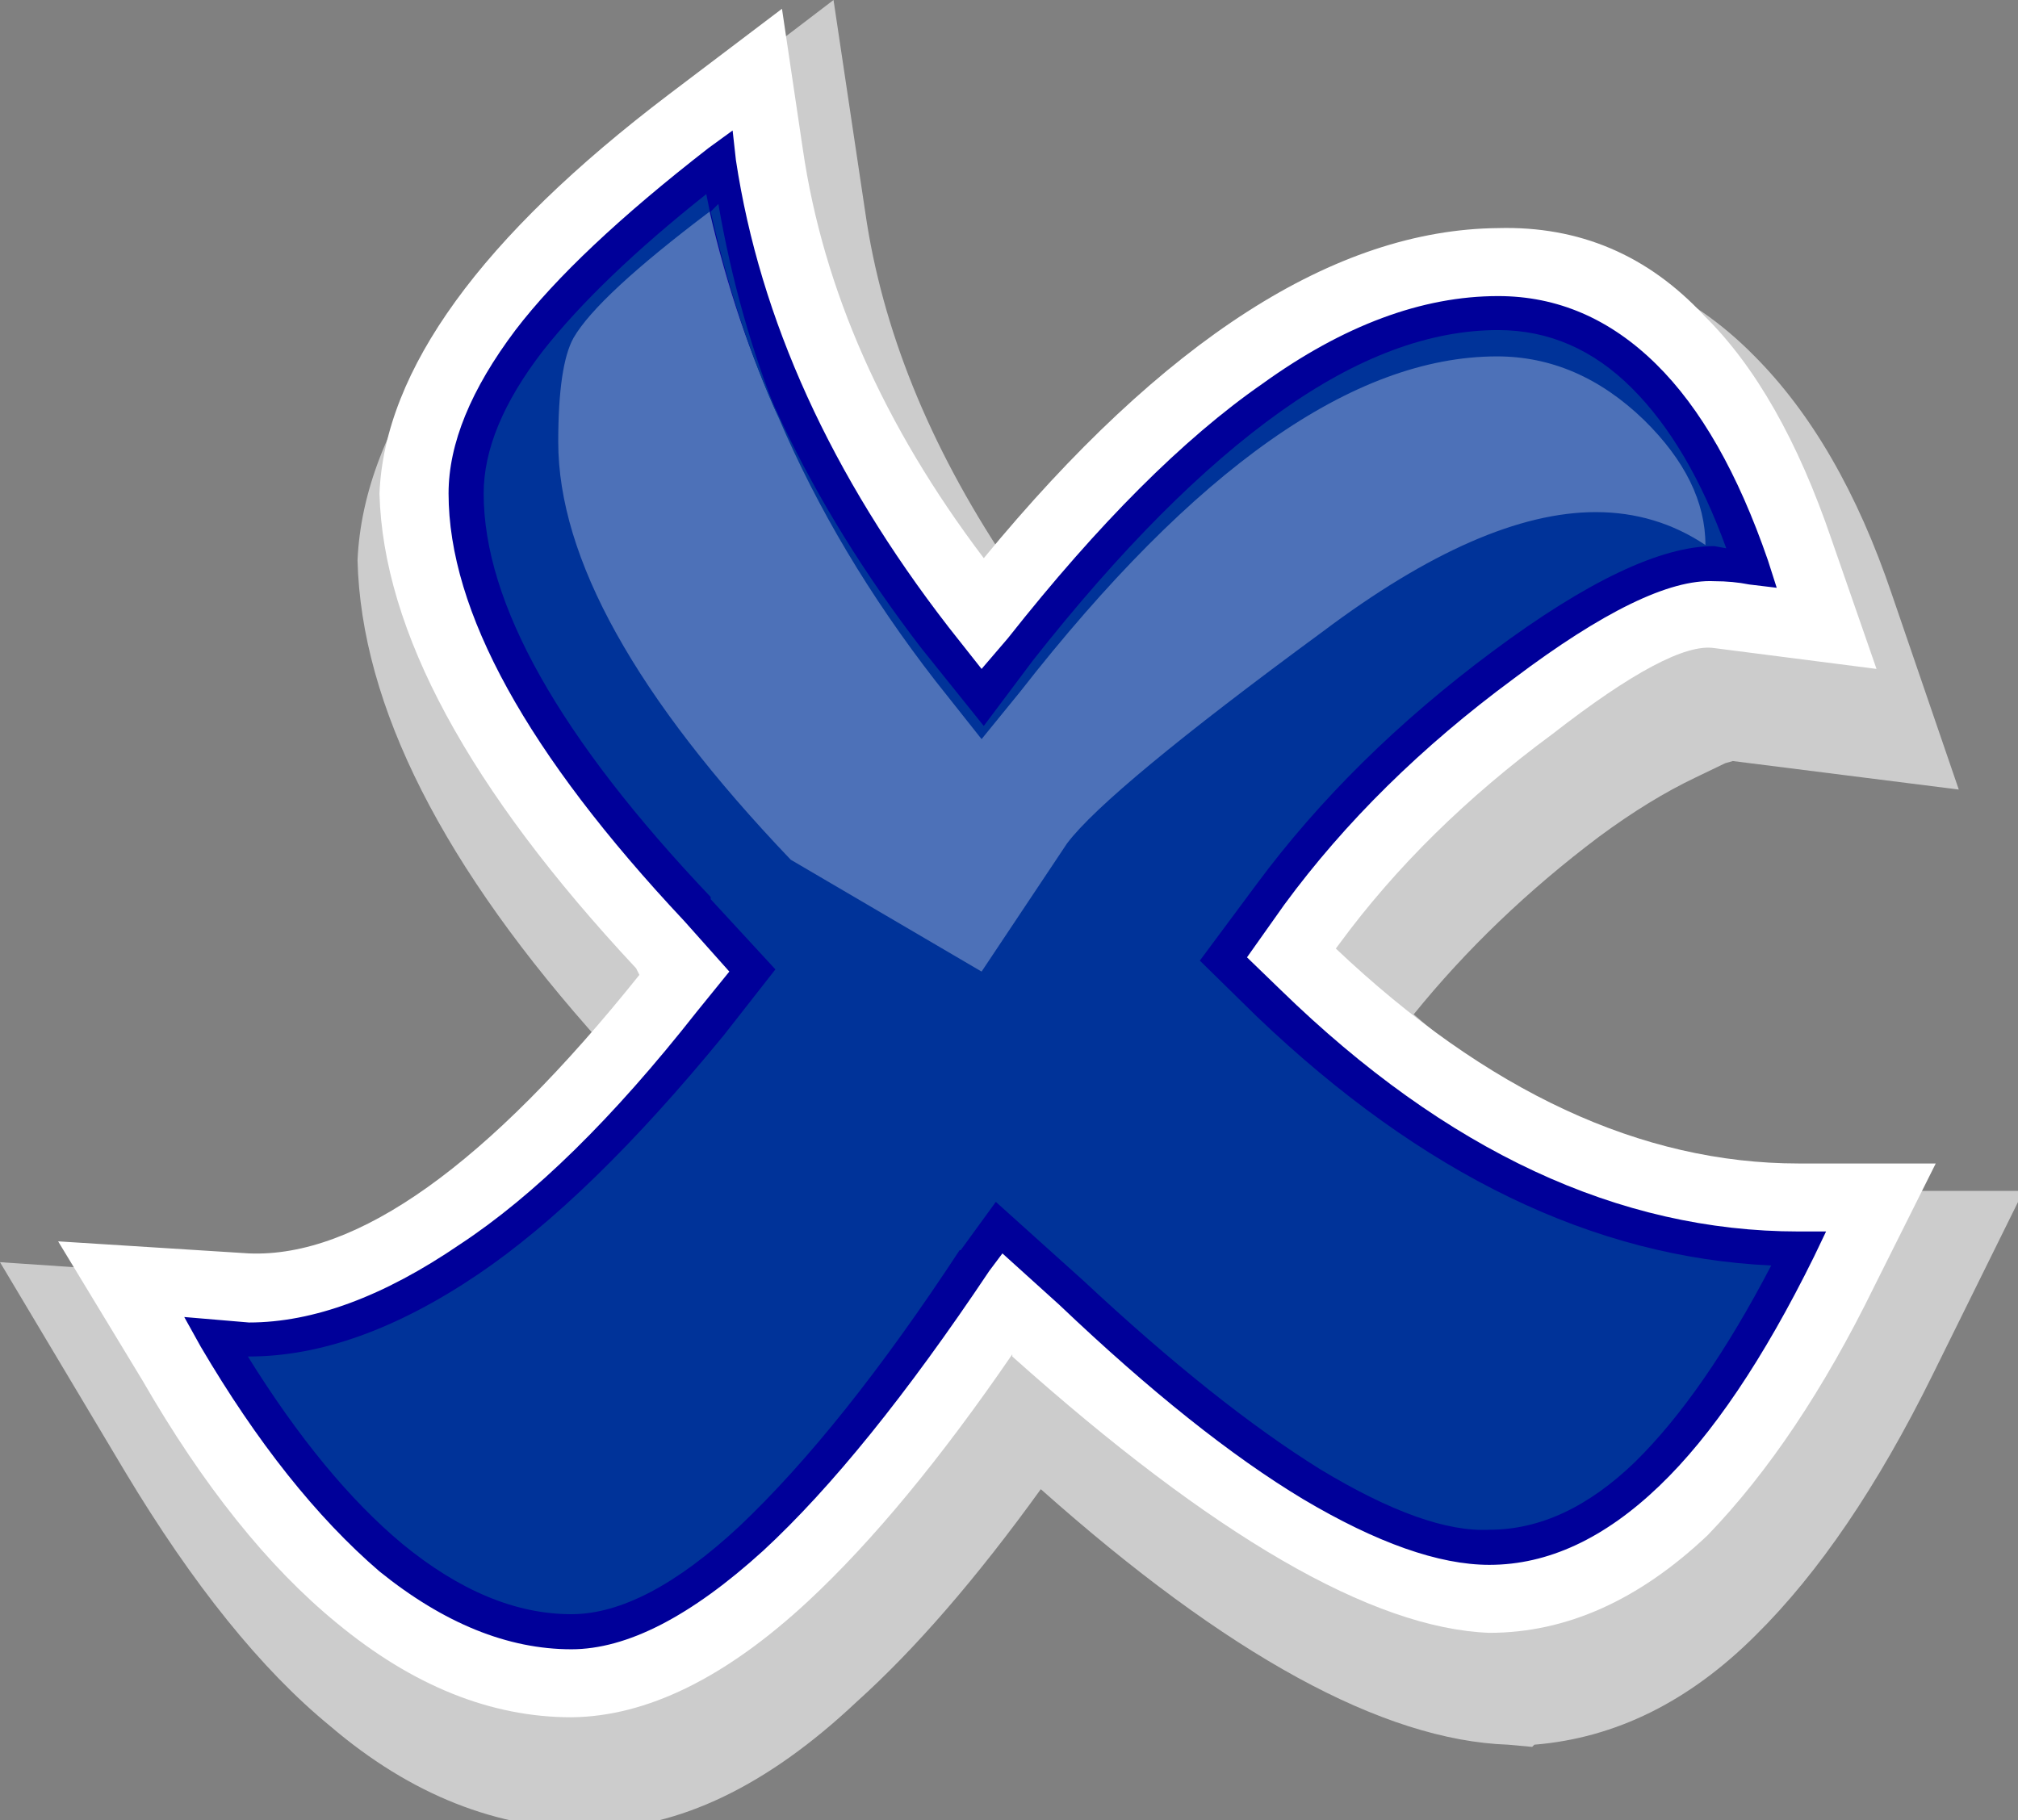 
<svg xmlns="http://www.w3.org/2000/svg" version="1.1" xmlns:xlink="http://www.w3.org/1999/xlink" preserveAspectRatio="none" x="0px" y="0px" width="92px" height="83px" viewBox="0 0 92 83">
<rect x="0" y="0" width="92" height="83" fill="#808080" stroke="none"/>
<defs>
<g id="Layer0_0_MEMBER_0_FILL">
<path fill="#CCCCCC" stroke="none" d="
M -100.15 124.1
L -107.95 130.05
Q -121.45 140.4 -121.85 149.65 -121.6 159.6 -110.65 171.75 -119.65 182.65 -125.6 182.5
L -138.15 181.65 -132.45 191.2
Q -127.8 198.95 -123.1 202.8 -117.6 207.5 -111.25 207.5
L -111.2 207.5
Q -105.2 207.45 -99.1 201.7 -95.1 198.1 -90.7 192 -77.95 203.35 -69.4 203.65
L -68.3 203.75 -68.2 203.65
Q -62.65 203.2 -58.1 198.65 -53.8 194.4 -50.05 186.8
L -45.9 178.4 -55.2 178.4
Q -64.6 178.25 -73.7 170.35 -70.1 165.9 -65.25 162.25 -62.95 160.55 -60.85 159.55
L -59.5 158.9 -59.15 158.8 -48.85 160.1 -51.9 151.2
Q -54.25 144.25 -58.2 140.3 -62.6 135.85 -68.85 135.7
L -69 135.75
Q -80.35 136 -92.3 149.65 -97.55 141.75 -98.7 133.8
L -100.15 124.1 Z"/>
</g>

<g id="Layer0_0_MEMBER_1_FILL">
<path fill="#FFFFFF" stroke="none" d="
M -107.65 128.4
Q -120.5 138.15 -120.85 146.6 -120.6 156 -109.15 168.25
L -109 168.55
Q -119.4 181.55 -126.8 181.25
L -135.5 180.7 -131.65 187.05
Q -127.5 194.25 -122.8 198.1 -117.6 202.4 -112.1 202.4 -106.95 202.35 -101.3 197.1 -96.9 193 -92 185.85
L -92 185.95
Q -78.25 198.25 -70.25 198.55 -65 198.55 -60.3 194.1 -56.15 189.8 -52.7 182.75
L -49.9 177.15 -56.15 177.15
Q -66.9 177.15 -77.25 167.35
L -77.1 167.15
Q -73.25 161.9 -67.35 157.55 -61.95 153.35 -60 153.65
L -52.6 154.6 -54.65 148.7
Q -56.95 141.95 -60.45 138.5 -64.3 134.35 -69.85 134.5 -81 134.6 -93.3 149.55 -100.15 140.5 -101.55 130.9
L -102.5 124.5 -107.65 128.4 Z"/>
</g>

<g id="Layer0_0_MEMBER_2_FILL">
<path fill="#003399" stroke="none" d="
M -105.4 131.45
Q -116.9 140.15 -116.9 146.6 -116.9 154.45 -106.3 165.55
L -103.8 168.3 -105.75 170.75
Q -117.4 185.15 -126.8 185.15
L -128.35 185.1
Q -120.35 198.5 -112.1 198.5 -105 198.5 -93.7 181.55
L -92.6 180 -89.3 183.05
Q -76.9 194.65 -70.25 194.65 -62.8 194.65 -56.15 181 -68.85 181 -80.3 169.8
L -82.35 167.85 -80.2 164.85
Q -75.75 158.9 -69.65 154.45 -63.35 149.8 -60 149.8 -59.05 149.8 -58.35 149.95 -62.2 138.35 -69.85 138.35 -79.65 138.35 -91.65 153.65
L -93.4 155.9 -95.5 153.2
Q -103.75 142.6 -105.4 131.45 Z"/>
</g>

<g id="Layer0_0_MEMBER_3_FILL">
<path fill="#000099" stroke="none" d="
M -114.65 139.15
Q -117.7 143.2 -117.7 146.6 -117.7 154.65 -106.95 166.1
L -104.9 168.4 -106.4 170.25
Q -112.1 177.5 -117.2 180.85 -122.4 184.4 -126.8 184.4
L -129.75 184.15 -129 185.5
Q -125.15 192.05 -120.85 195.75 -116.45 199.3 -112.1 199.3 -108.3 199.3 -103.35 194.8 -98.7 190.5 -93.05 182.05
L -92.45 181.25 -89.85 183.6
Q -83.65 189.5 -78.75 192.45 -73.7 195.45 -70.25 195.45 -66.25 195.45 -62.5 191.85 -58.9 188.4 -55.45 181.4
L -54.9 180.25 -56.15 180.25
Q -68.45 180.25 -79.75 169.25
L -81.3 167.75 -79.6 165.35
Q -75.45 159.7 -69.15 155.05 -63.05 150.45 -60 150.6 -59.15 150.6 -58.4 150.75
L -57.15 150.9 -57.55 149.65
Q -59.6 143.7 -62.65 140.7 -65.8 137.6 -69.85 137.6 -75.05 137.6 -80.6 141.6 -86 145.35 -92.2 153.2
L -93.4 154.6 -94.9 152.7
Q -102.95 142.3 -104.6 131.4
L -104.75 130.05 -105.85 130.85
Q -111.9 135.55 -114.65 139.15
M -116.1 146.6
Q -116.1 143.6 -113.4 140.1 -110.8 136.8 -105.95 132.95 -103.9 143.55 -96.15 153.65
L -93.3 157.2 -91.05 154.2
Q -85.1 146.65 -79.75 142.85 -74.55 139.15 -69.85 139.15 -66.4 139.15 -63.75 141.8 -61.15 144.4 -59.45 149.1
L -60 149
Q -63.65 149 -70.1 153.8 -76.55 158.6 -80.85 164.4
L -83.45 167.9 -80.85 170.45
Q -69.55 181.25 -57.4 181.8 -60.45 187.65 -63.6 190.75 -66.8 193.85 -70.25 193.85 -73.15 194 -77.95 191.1 -82.7 188.15 -88.75 182.5
L -92.75 178.9 -94.35 181.1 -94.4 181.1
Q -99.75 189.25 -104.45 193.7 -108.75 197.7 -112.1 197.7 -115.9 197.7 -119.8 194.5 -123.4 191.5 -126.85 185.95
L -126.8 185.95
Q -121.9 185.95 -116.35 182.2 -111.25 178.75 -105.15 171.3
L -102.8 168.3 -105.75 165.1 -105.75 165
Q -116.1 154.1 -116.1 146.6 Z"/>
</g>

<g id="Layer0_0_MEMBER_4_FILL">
<path fill="#FFFFFF" fill-opacity="0.302" stroke="none" d="
M -102.65 143.15
Q -104.6 138.85 -105.8 133.75 -110.9 137.6 -112 139.5 -112.7 140.75 -112.7 144.25 -112.7 152.2 -102.1 163.3
L -93.4 168.4 -89.5 162.55
Q -87.65 160.1 -77.85 152.9 -70.6 147.45 -65.4 147.45 -62.65 147.45 -60.4 148.95 -60.4 146 -63.2 143.25 -66.2 140.35 -69.9 140.35 -79.7 140.35 -91.65 155.65
L -93.4 157.8 -95.5 155.15
Q -100 149.35 -102.65 143.15 Z"/>
</g>

<g id="Layer0_0_MEMBER_5_FILL">
<path fill="#003399" stroke="none" d="
M -105.75 133.75
Q -104.6 138.85 -102.65 143.15 -104.5 138.6 -105.4 133.4
L -105.75 133.75 Z"/>
</g>
</defs>

<g transform="matrix( 1, 0, 0, 1, 138.15,-124.1) ">
<use xlink:href="#Layer0_0_MEMBER_0_FILL"/>
</g>

<g transform="matrix( 1, 0, 0, 1, 138.15,-124.1) ">
<use xlink:href="#Layer0_0_MEMBER_1_FILL"/>
</g>

<g transform="matrix( 1, 0, 0, 1, 138.15,-124.1) ">
<use xlink:href="#Layer0_0_MEMBER_2_FILL"/>
</g>

<g transform="matrix( 1, 0, 0, 1, 138.15,-124.1) ">
<use xlink:href="#Layer0_0_MEMBER_3_FILL"/>
</g>

<g transform="matrix( 1, 0, 0, 1, 138.15,-124.1) ">
<use xlink:href="#Layer0_0_MEMBER_4_FILL"/>
</g>

<g transform="matrix( 1, 0, 0, 1, 138.15,-124.1) ">
<use xlink:href="#Layer0_0_MEMBER_5_FILL"/>
</g>
</svg>
